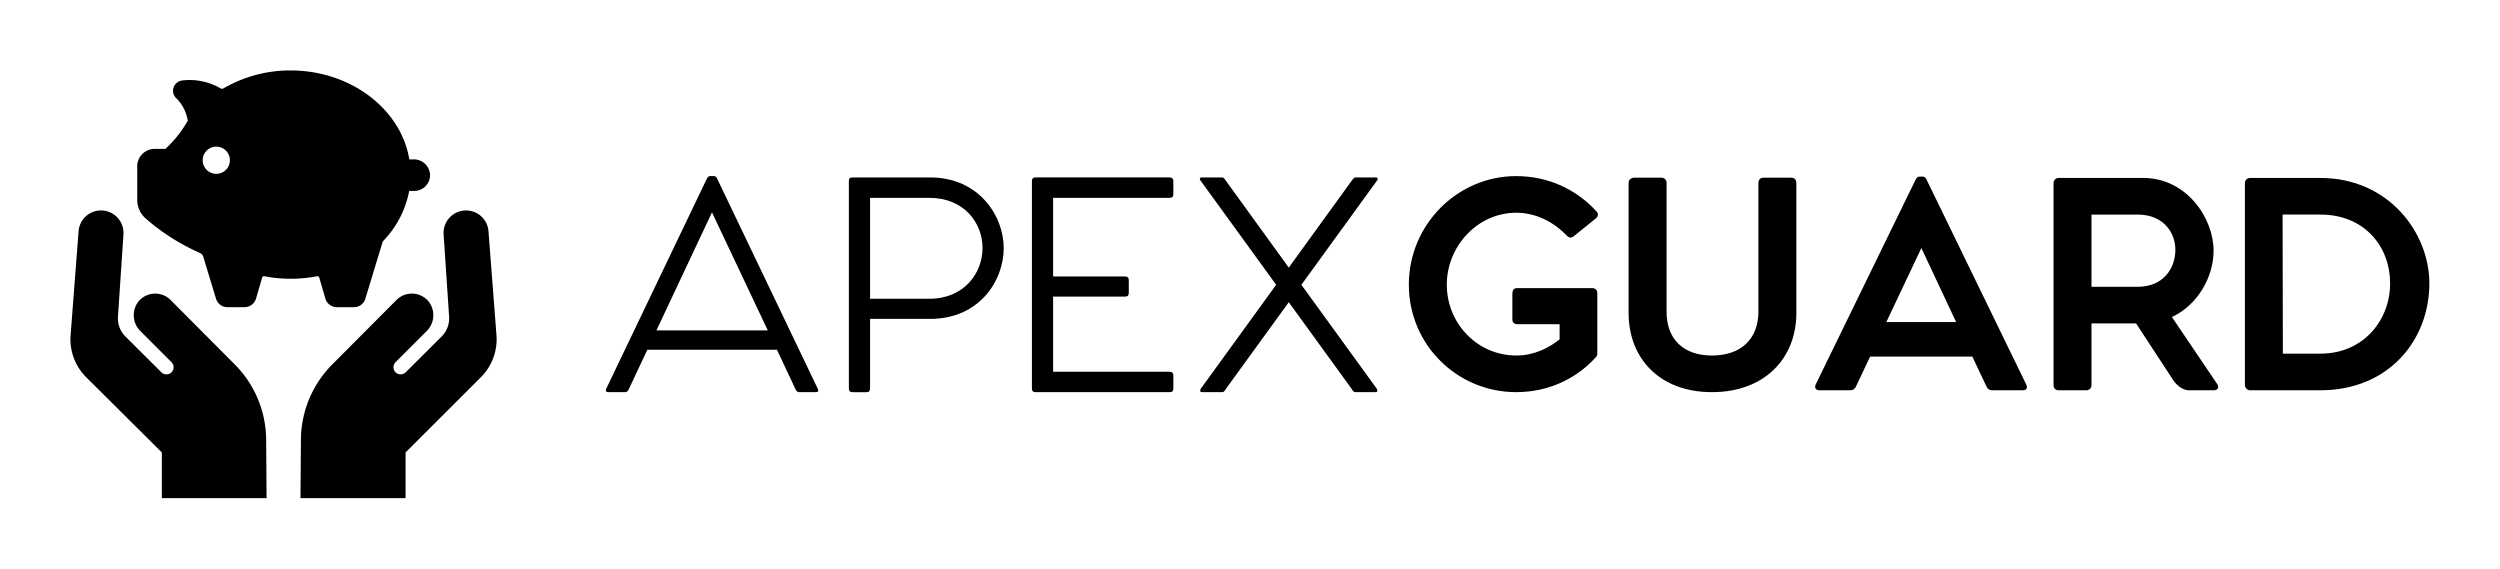 
        <svg xmlns="http://www.w3.org/2000/svg" xmlns:xlink="http://www.w3.org/1999/xlink" version="1.1" width="3179.164" height="723.24" viewBox="0 0 3179.164 723.24">
			
			<g transform="scale(8.958) translate(10, 10)">
				<defs id="SvgjsDefs10844"><linearGradient id="SvgjsLinearGradient10851"><stop id="SvgjsStop10852" stop-color="#006838" offset="0"/><stop id="SvgjsStop10853" stop-color="#96cf24" offset="1"/></linearGradient></defs><g id="SvgjsG10845" featureKey="symbolFeature-0" transform="matrix(0.617,0,0,0.617,-0.6,-0.494)" fill="#000"><title xmlns="http://www.w3.org/2000/svg">Artboard 11</title><path xmlns="http://www.w3.org/2000/svg" d="M99,61.83a12.31,12.31,0,0,1-3.58,9.54L78.08,88.69V99.2H53.9L54,85.81a24.74,24.74,0,0,1,7.24-17.39L76,53.6a5,5,0,0,1,7.38.36,5.13,5.13,0,0,1-.48,6.84l-7.12,7.12a1.65,1.65,0,0,0,.2,2.51,1.7,1.7,0,0,0,2.18-.23L86.39,62a5.87,5.87,0,0,0,1.71-4.49l-1.27-19a5.17,5.17,0,0,1,10.33-.65Zm-77,26.86V99.2H46.1L46,85.81a24.74,24.74,0,0,0-7.24-17.39L24,53.6a5,5,0,0,0-7.38.36,5.13,5.13,0,0,0,.48,6.84l7.12,7.12a1.65,1.65,0,0,1-.2,2.51,1.7,1.7,0,0,1-2.18-.23L13.61,62a5.87,5.87,0,0,1-1.71-4.49l1.27-19a5.17,5.17,0,0,0-10.33-.65L1,61.83a12.31,12.31,0,0,0,3.58,9.54ZM25.23,7.1a2.31,2.31,0,0,1-.5-2.44,2.42,2.42,0,0,1,2.09-1.57,14.22,14.22,0,0,1,8.69,1.83.67.67,0,0,0,.69,0A30.46,30.46,0,0,1,51.64.8C65.31.8,77,9.57,78.94,21.26h1a3.73,3.73,0,0,1,3.75,3.28,3.6,3.6,0,0,1-.93,2.8A3.64,3.64,0,0,1,80,28.52H78.91A22.54,22.54,0,0,1,73.06,39.9a1.39,1.39,0,0,0-.32.55L68.82,53.33a2.73,2.73,0,0,1-2.62,1.94H62.25a2.76,2.76,0,0,1-2.63-2l-1.4-4.82a.44.44,0,0,0-.5-.3,32.07,32.07,0,0,1-12.14,0,.44.44,0,0,0-.5.3l-1.4,4.82a2.76,2.76,0,0,1-2.63,2H37.09a2.73,2.73,0,0,1-2.62-1.94l-2.94-9.67a1.41,1.41,0,0,0-.77-.87,49,49,0,0,1-12.56-8,5.69,5.69,0,0,1-1.86-4.21V22.85a4,4,0,0,1,4-4h2.48a25.82,25.82,0,0,0,4.52-5.45q.3-.49.63-1A9.27,9.27,0,0,0,25.23,7.1ZM31.4,21.46a3.13,3.13,0,1,0,3.13-3.13A3.13,3.13,0,0,0,31.4,21.46Z"/></g><g id="SvgjsG10846" featureKey="nameLeftFeature-0" transform="matrix(2.248,0,0,2.248,74.459,0.71)" fill="#000"><path d="M14.068 19.78 c0.068 0.136 0.034 0.22 -0.118 0.22 l-1.034 0 c-0.119 0 -0.186 -0.051 -0.237 -0.153 l-1.186 -2.525 l-8.186 0 l-1.186 2.525 c-0.051 0.102 -0.118 0.153 -0.22 0.153 l-1.068 0 c-0.119 0 -0.186 -0.085 -0.119 -0.22 l6.356 -13.271 c0.068 -0.119 0.119 -0.153 0.203 -0.153 l0.237 0 c0.085 0 0.153 0.034 0.203 0.153 z M3.881 16.102 l7.034 0 l-3.525 -7.458 z M21.169 6.441 c3.085 0 4.644 2.441 4.644 4.458 c0 2.085 -1.559 4.475 -4.644 4.475 l-3.797 0 l0 4.39 c0 0.153 -0.068 0.237 -0.203 0.237 l-0.915 0 c-0.152 0 -0.22 -0.085 -0.22 -0.237 l0 -13.102 c0 -0.153 0.068 -0.22 0.22 -0.22 l4.915 0 z M21.118 14.102 c2.186 0 3.356 -1.61 3.356 -3.203 s-1.169 -3.17 -3.356 -3.17 l-3.746 0 l0 6.373 l3.746 0 z M36.288 7.729 l-7.356 0 l0 4.966 l4.542 0 c0.153 0 0.237 0.068 0.237 0.237 l0 0.813 c0 0.153 -0.085 0.22 -0.237 0.22 l-4.542 0 l0 4.746 l7.356 0 c0.153 0 0.237 0.085 0.237 0.237 l0 0.814 c0 0.169 -0.068 0.237 -0.237 0.237 l-8.475 0 c-0.153 0 -0.22 -0.085 -0.22 -0.22 l0 -13.119 c0 -0.153 0.085 -0.22 0.22 -0.22 l8.475 0 c0.153 0 0.237 0.085 0.237 0.22 l0 0.847 c0 0.136 -0.068 0.22 -0.237 0.22 z M44.61 13.22 l4.746 6.542 c0.085 0.119 0.068 0.237 -0.051 0.237 l-1.271 0 c-0.136 0 -0.186 -0.102 -0.271 -0.237 l-3.949 -5.441 l-3.949 5.441 c-0.085 0.136 -0.136 0.237 -0.254 0.237 l-1.288 0 c-0.119 0 -0.136 -0.119 -0.051 -0.237 l4.746 -6.542 l-4.797 -6.61 c-0.051 -0.102 -0.017 -0.169 0.085 -0.169 l1.305 0 c0.085 0 0.136 0.068 0.203 0.169 l4 5.525 l4 -5.525 c0.085 -0.102 0.118 -0.169 0.22 -0.169 l1.271 0 c0.119 0 0.153 0.068 0.102 0.169 z"/></g><g id="SvgjsG10847" featureKey="nameRightFeature-0" transform="matrix(2.223,0,0,2.223,188.303,0.944)" fill="#000"><path d="M12.797 13.814 l0 3.848 c0 0.085 -0.034 0.186 -0.119 0.254 c-1.254 1.373 -3.034 2.203 -5.068 2.203 c-3.729 0 -6.848 -3 -6.848 -6.864 c0 -3.848 3.119 -6.932 6.848 -6.932 c2.051 0 3.848 0.847 5.119 2.237 c0.153 0.153 0.136 0.322 -0.017 0.458 l-1.407 1.136 c-0.17 0.136 -0.322 0.119 -0.458 -0.034 c-0.729 -0.763 -1.864 -1.458 -3.22 -1.458 c-2.491 0 -4.441 2.152 -4.441 4.593 c0 2.475 1.949 4.525 4.441 4.525 c1.102 0 2.051 -0.458 2.763 -1.034 l0 -0.966 l-2.678 0 c-0.22 0 -0.339 -0.102 -0.339 -0.322 l0 -1.627 c0 -0.22 0.085 -0.356 0.305 -0.356 l4.78 0 c0.22 0 0.339 0.119 0.339 0.339 z M25.186 6.424 l-1.78 0 c-0.186 0 -0.322 0.119 -0.322 0.339 l0 8.22 c0 1.746 -1.119 2.797 -2.966 2.797 c-1.831 0 -2.898 -1.051 -2.898 -2.797 l0 -8.22 c0 -0.203 -0.136 -0.339 -0.322 -0.339 l-1.746 0 c-0.203 0 -0.356 0.136 -0.356 0.339 l0 8.305 c0 2.881 1.966 5.051 5.322 5.051 c3.373 0 5.39 -2.169 5.39 -5.051 l0 -8.305 c0 -0.22 -0.136 -0.339 -0.322 -0.339 z M40.186 19.627 c0.102 0.203 0.034 0.373 -0.203 0.373 l-1.983 0 c-0.169 0 -0.271 -0.085 -0.339 -0.22 l-0.915 -1.932 l-6.526 0 l-0.915 1.932 c-0.068 0.136 -0.186 0.22 -0.339 0.22 l-2 0 c-0.203 0 -0.322 -0.169 -0.22 -0.373 l6.39 -13.102 c0.068 -0.119 0.152 -0.17 0.237 -0.17 l0.203 0 c0.102 0 0.169 0.051 0.237 0.17 z M31.254 15.644 l4.458 0 l-2.22 -4.729 z M52.389 19.61 c0.136 0.203 0.034 0.39 -0.237 0.39 l-1.576 0 c-0.475 0 -0.881 -0.441 -1.034 -0.695 l-2.339 -3.576 l-2.848 0 l0 3.932 c0 0.203 -0.136 0.339 -0.322 0.339 l-1.797 0 c-0.169 0 -0.305 -0.135 -0.305 -0.339 l0 -12.898 c0 -0.169 0.136 -0.322 0.322 -0.322 l5.407 0 c2.78 0 4.492 2.576 4.492 4.644 c0 1.644 -0.983 3.458 -2.661 4.237 z M44.356 8.78 l0 4.61 l2.966 0 c1.61 0 2.39 -1.169 2.39 -2.356 c0 -1.136 -0.797 -2.254 -2.39 -2.254 l-2.966 0 z M58.966 6.441 c4.407 0 6.966 3.542 6.966 6.729 c0 3.61 -2.576 6.83 -6.966 6.83 l-4.475 0 c-0.186 0 -0.339 -0.152 -0.339 -0.339 l0 -12.898 c0 -0.169 0.136 -0.322 0.322 -0.322 l4.492 0 z M58.966 17.661 c2.797 0 4.475 -2.187 4.458 -4.509 c0 -2.288 -1.593 -4.373 -4.458 -4.373 l-2.407 0 l0.017 8.881 l2.39 0 z"/></g>
			</g>
		</svg>
	
